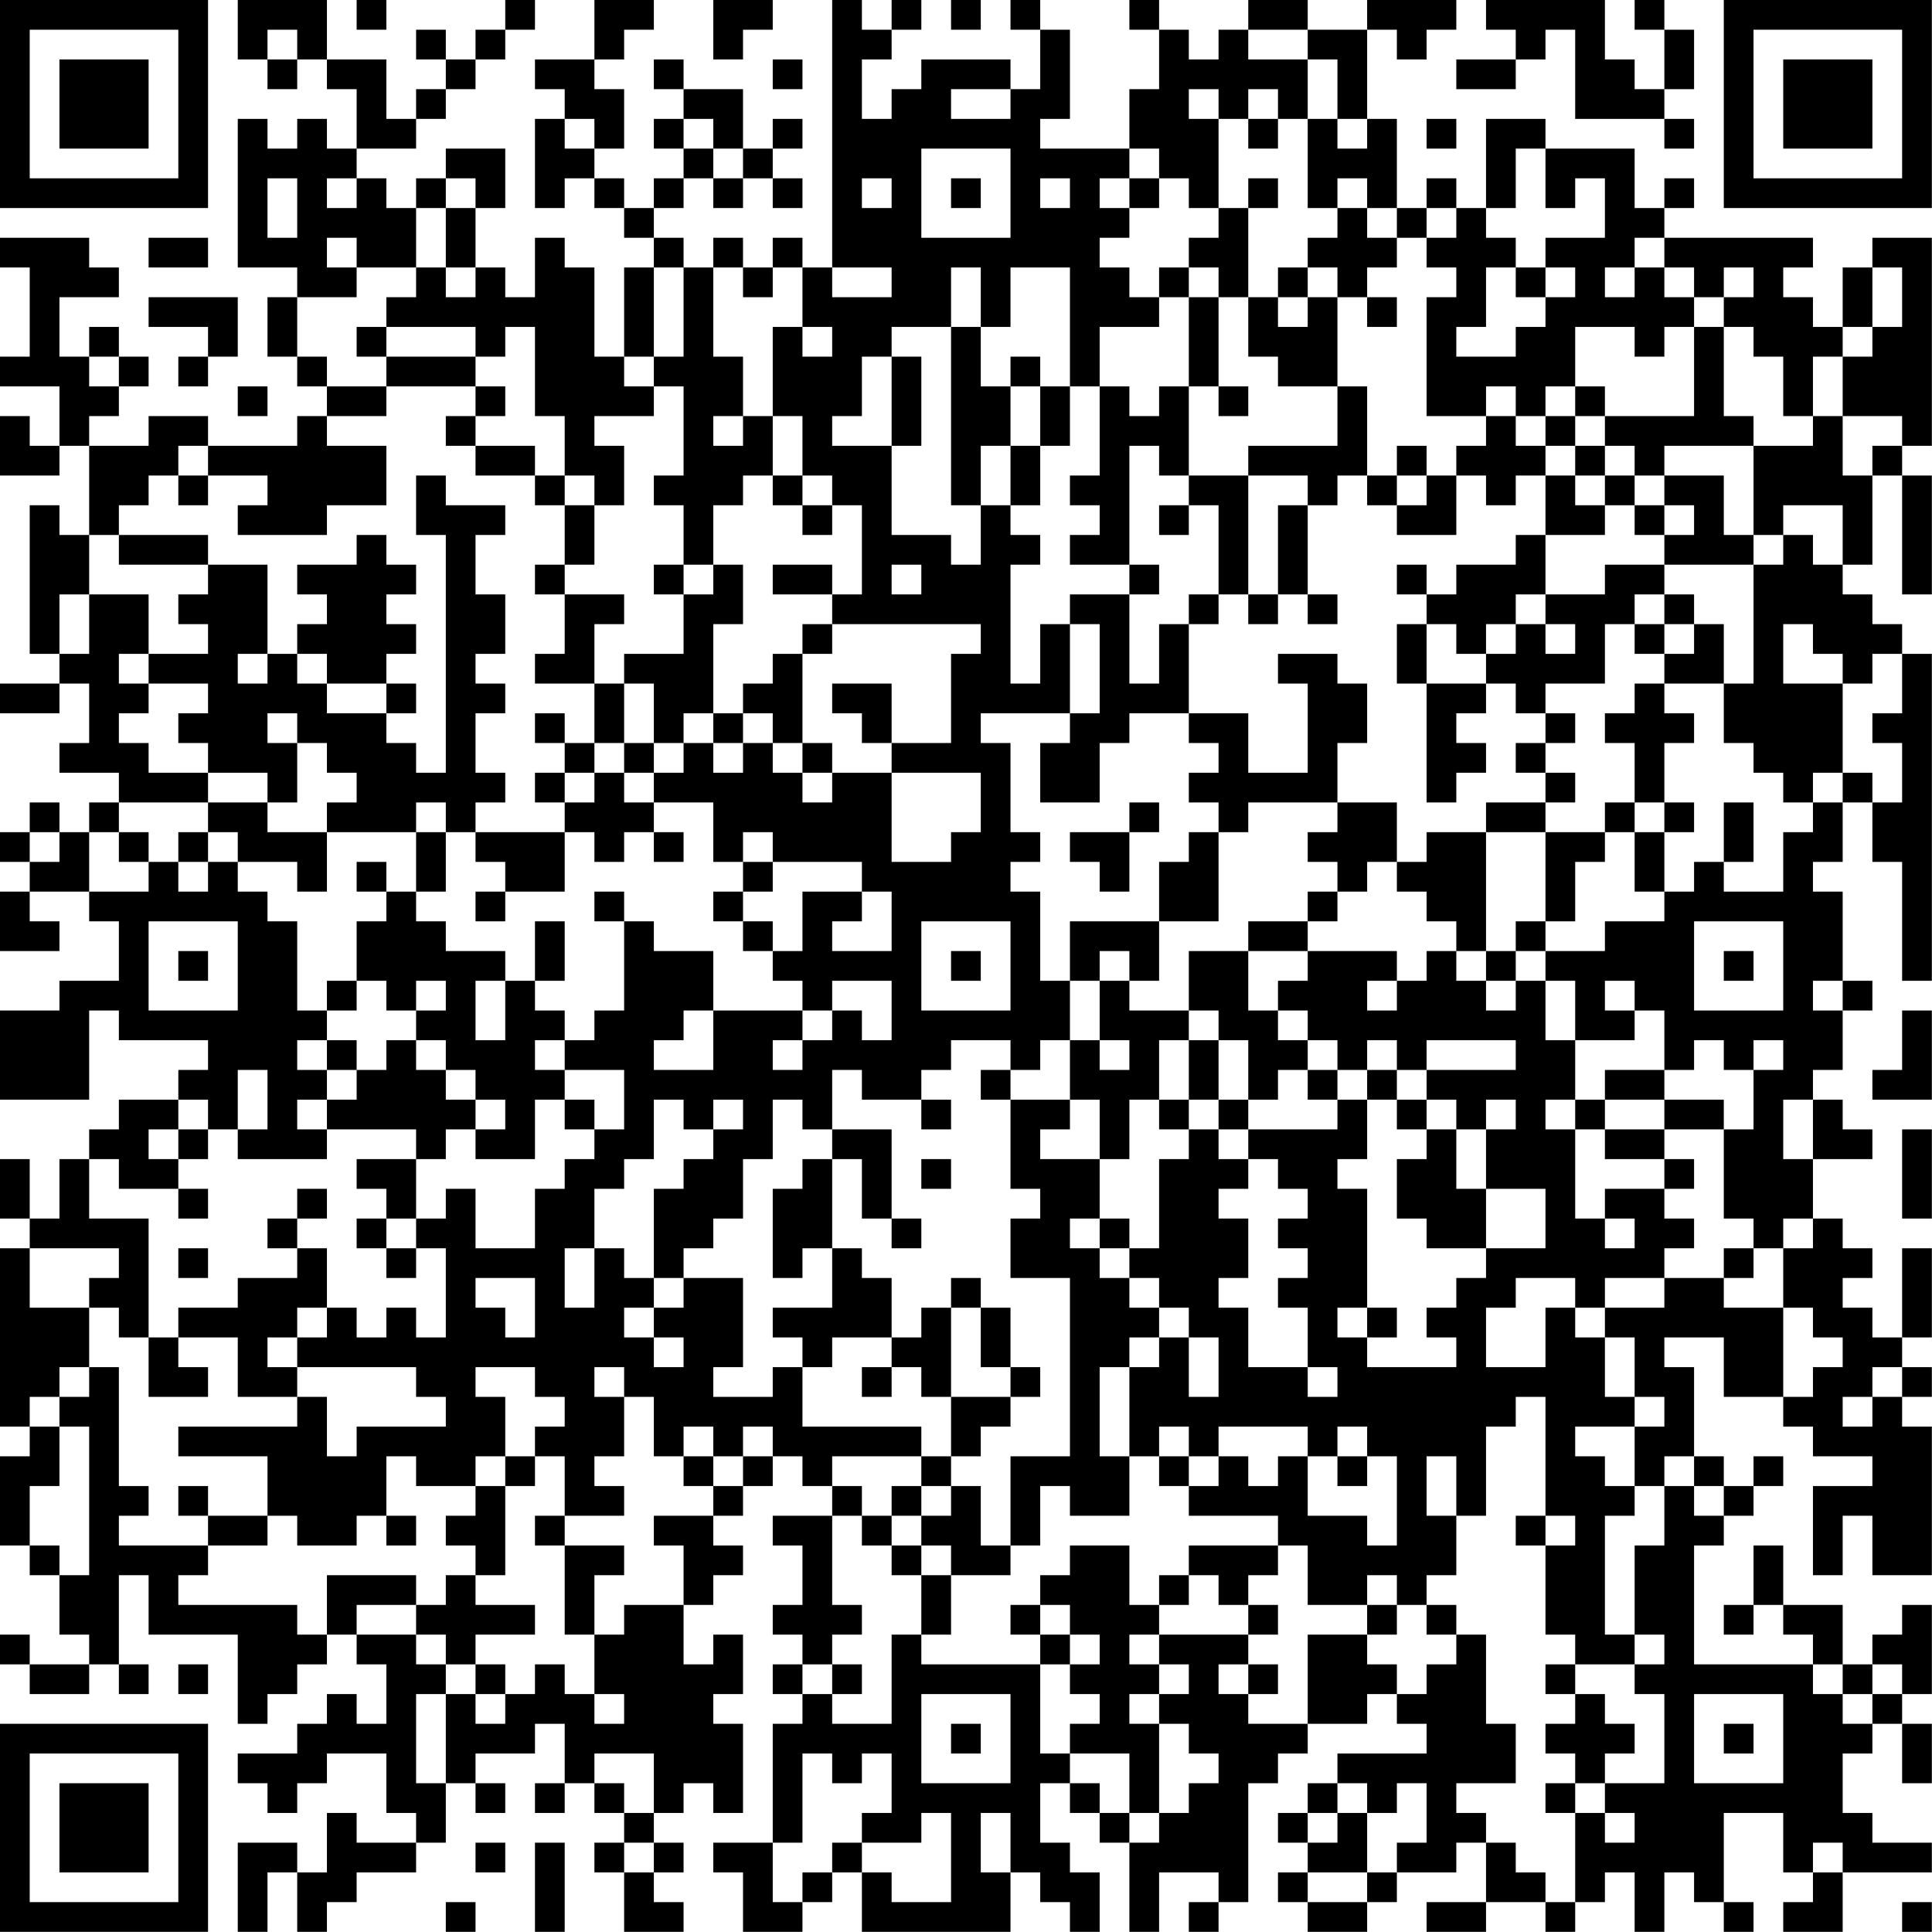 <?xml version="1.0" encoding="UTF-8"?>
<svg xmlns="http://www.w3.org/2000/svg" version="1.1" width="300" height="300" viewBox="0 0 300 300"><rect x="0" y="0" width="300" height="300" fill="#ffffff"/><g transform="scale(4.615)"><g transform="translate(0,0)"><path fill-rule="evenodd" d="M8 0L8 2L9 2L9 3L10 3L10 2L11 2L11 3L12 3L12 5L11 5L11 4L10 4L10 5L9 5L9 4L8 4L8 9L10 9L10 10L9 10L9 12L10 12L10 13L11 13L11 14L10 14L10 15L7 15L7 14L5 14L5 15L3 15L3 14L4 14L4 13L5 13L5 12L4 12L4 11L3 11L3 12L2 12L2 10L4 10L4 9L3 9L3 8L0 8L0 9L1 9L1 12L0 12L0 13L2 13L2 15L1 15L1 14L0 14L0 16L2 16L2 15L3 15L3 18L2 18L2 17L1 17L1 22L2 22L2 23L0 23L0 24L2 24L2 23L3 23L3 25L2 25L2 26L4 26L4 27L3 27L3 28L2 28L2 27L1 27L1 28L0 28L0 29L1 29L1 30L0 30L0 32L2 32L2 31L1 31L1 30L3 30L3 31L4 31L4 33L2 33L2 34L0 34L0 37L3 37L3 34L4 34L4 35L7 35L7 36L6 36L6 37L4 37L4 38L3 38L3 39L2 39L2 41L1 41L1 39L0 39L0 41L1 41L1 42L0 42L0 48L1 48L1 49L0 49L0 52L1 52L1 53L2 53L2 55L3 55L3 56L1 56L1 55L0 55L0 56L1 56L1 57L3 57L3 56L4 56L4 57L5 57L5 56L4 56L4 53L5 53L5 55L8 55L8 58L9 58L9 57L10 57L10 56L11 56L11 55L12 55L12 56L13 56L13 58L12 58L12 57L11 57L11 58L10 58L10 59L8 59L8 60L9 60L9 61L10 61L10 60L11 60L11 59L13 59L13 61L14 61L14 62L12 62L12 61L11 61L11 63L10 63L10 62L8 62L8 65L9 65L9 63L10 63L10 65L11 65L11 64L12 64L12 63L14 63L14 62L15 62L15 60L16 60L16 61L17 61L17 60L16 60L16 59L18 59L18 58L19 58L19 60L18 60L18 61L19 61L19 60L20 60L20 61L21 61L21 62L20 62L20 63L21 63L21 65L23 65L23 64L22 64L22 63L23 63L23 62L22 62L22 61L23 61L23 60L24 60L24 61L25 61L25 58L24 58L24 57L25 57L25 55L24 55L24 56L23 56L23 54L24 54L24 53L25 53L25 52L24 52L24 51L25 51L25 50L26 50L26 49L27 49L27 50L28 50L28 51L26 51L26 52L27 52L27 54L26 54L26 55L27 55L27 56L26 56L26 57L27 57L27 58L26 58L26 62L24 62L24 63L25 63L25 65L27 65L27 64L28 64L28 63L29 63L29 65L34 65L34 63L35 63L35 64L36 64L36 65L37 65L37 63L36 63L36 62L35 62L35 60L36 60L36 61L37 61L37 62L38 62L38 65L39 65L39 63L41 63L41 64L40 64L40 65L41 65L41 64L42 64L42 60L43 60L43 59L44 59L44 58L46 58L46 57L47 57L47 58L48 58L48 59L45 59L45 60L44 60L44 61L43 61L43 62L44 62L44 63L43 63L43 64L44 64L44 65L46 65L46 64L47 64L47 63L49 63L49 62L50 62L50 64L48 64L48 65L50 65L50 64L52 64L52 65L53 65L53 64L54 64L54 63L55 63L55 65L56 65L56 63L57 63L57 64L58 64L58 65L59 65L59 64L58 64L58 61L60 61L60 63L61 63L61 64L60 64L60 65L62 65L62 63L65 63L65 62L63 62L63 61L62 61L62 59L63 59L63 58L64 58L64 60L65 60L65 58L64 58L64 57L65 57L65 54L64 54L64 55L63 55L63 56L62 56L62 54L60 54L60 52L59 52L59 54L58 54L58 55L59 55L59 54L60 54L60 55L61 55L61 56L57 56L57 52L58 52L58 51L59 51L59 50L60 50L60 49L59 49L59 50L58 50L58 49L57 49L57 46L56 46L56 45L58 45L58 47L60 47L60 48L61 48L61 49L63 49L63 50L61 50L61 53L62 53L62 51L63 51L63 53L65 53L65 48L64 48L64 47L65 47L65 46L64 46L64 45L65 45L65 42L64 42L64 45L63 45L63 44L62 44L62 43L63 43L63 42L62 42L62 41L61 41L61 39L63 39L63 38L62 38L62 37L61 37L61 36L62 36L62 34L63 34L63 33L62 33L62 30L61 30L61 29L62 29L62 27L63 27L63 29L64 29L64 33L65 33L65 22L64 22L64 21L63 21L63 20L62 20L62 19L63 19L63 16L64 16L64 20L65 20L65 16L64 16L64 15L65 15L65 8L63 8L63 9L62 9L62 11L61 11L61 10L60 10L60 9L61 9L61 8L56 8L56 7L57 7L57 6L56 6L56 7L55 7L55 5L52 5L52 4L50 4L50 7L49 7L49 6L48 6L48 7L47 7L47 4L46 4L46 1L47 1L47 2L48 2L48 1L49 1L49 0L46 0L46 1L44 1L44 0L42 0L42 1L41 1L41 2L40 2L40 1L39 1L39 0L38 0L38 1L39 1L39 3L38 3L38 5L35 5L35 4L36 4L36 1L35 1L35 0L34 0L34 1L35 1L35 3L34 3L34 2L31 2L31 3L30 3L30 4L29 4L29 2L30 2L30 1L31 1L31 0L30 0L30 1L29 1L29 0L28 0L28 9L27 9L27 8L26 8L26 9L25 9L25 8L24 8L24 9L23 9L23 8L22 8L22 7L23 7L23 6L24 6L24 7L25 7L25 6L26 6L26 7L27 7L27 6L26 6L26 5L27 5L27 4L26 4L26 5L25 5L25 3L23 3L23 2L22 2L22 3L23 3L23 4L22 4L22 5L23 5L23 6L22 6L22 7L21 7L21 6L20 6L20 5L21 5L21 3L20 3L20 2L21 2L21 1L22 1L22 0L20 0L20 2L18 2L18 3L19 3L19 4L18 4L18 7L19 7L19 6L20 6L20 7L21 7L21 8L22 8L22 9L21 9L21 12L20 12L20 9L19 9L19 8L18 8L18 10L17 10L17 9L16 9L16 7L17 7L17 5L15 5L15 6L14 6L14 7L13 7L13 6L12 6L12 5L14 5L14 4L15 4L15 3L16 3L16 2L17 2L17 1L18 1L18 0L17 0L17 1L16 1L16 2L15 2L15 1L14 1L14 2L15 2L15 3L14 3L14 4L13 4L13 2L11 2L11 0ZM12 0L12 1L13 1L13 0ZM24 0L24 2L25 2L25 1L26 1L26 0ZM32 0L32 1L33 1L33 0ZM50 0L50 1L51 1L51 2L49 2L49 3L51 3L51 2L52 2L52 1L53 1L53 4L56 4L56 5L57 5L57 4L56 4L56 3L57 3L57 1L56 1L56 0L55 0L55 1L56 1L56 3L55 3L55 2L54 2L54 0ZM9 1L9 2L10 2L10 1ZM42 1L42 2L44 2L44 4L43 4L43 3L42 3L42 4L41 4L41 3L40 3L40 4L41 4L41 7L40 7L40 6L39 6L39 5L38 5L38 6L37 6L37 7L38 7L38 8L37 8L37 9L38 9L38 10L39 10L39 11L37 11L37 13L36 13L36 9L34 9L34 11L33 11L33 9L32 9L32 11L30 11L30 12L29 12L29 14L28 14L28 15L30 15L30 18L32 18L32 19L33 19L33 17L34 17L34 18L35 18L35 19L34 19L34 23L35 23L35 21L36 21L36 24L33 24L33 25L34 25L34 28L35 28L35 29L34 29L34 30L35 30L35 33L36 33L36 35L35 35L35 36L34 36L34 35L32 35L32 36L31 36L31 37L29 37L29 36L28 36L28 38L27 38L27 37L26 37L26 39L25 39L25 41L24 41L24 42L23 42L23 43L22 43L22 40L23 40L23 39L24 39L24 38L25 38L25 37L24 37L24 38L23 38L23 37L22 37L22 39L21 39L21 40L20 40L20 42L19 42L19 44L20 44L20 42L21 42L21 43L22 43L22 44L21 44L21 45L22 45L22 46L23 46L23 45L22 45L22 44L23 44L23 43L25 43L25 46L24 46L24 47L26 47L26 46L27 46L27 48L31 48L31 49L28 49L28 50L29 50L29 51L28 51L28 54L29 54L29 55L28 55L28 56L27 56L27 57L28 57L28 58L30 58L30 55L31 55L31 56L35 56L35 59L36 59L36 60L37 60L37 61L38 61L38 62L39 62L39 61L40 61L40 60L41 60L41 59L40 59L40 58L39 58L39 57L40 57L40 56L39 56L39 55L42 55L42 56L41 56L41 57L42 57L42 58L44 58L44 55L46 55L46 56L47 56L47 57L48 57L48 56L49 56L49 55L50 55L50 58L51 58L51 60L49 60L49 61L50 61L50 62L51 62L51 63L52 63L52 64L53 64L53 61L54 61L54 62L55 62L55 61L54 61L54 60L56 60L56 57L55 57L55 56L56 56L56 55L55 55L55 52L56 52L56 50L57 50L57 51L58 51L58 50L57 50L57 49L56 49L56 50L55 50L55 48L56 48L56 47L55 47L55 45L54 45L54 44L56 44L56 43L58 43L58 44L60 44L60 47L61 47L61 46L62 46L62 45L61 45L61 44L60 44L60 42L61 42L61 41L60 41L60 42L59 42L59 41L58 41L58 38L59 38L59 36L60 36L60 35L59 35L59 36L58 36L58 35L57 35L57 36L56 36L56 34L55 34L55 33L54 33L54 34L55 34L55 35L53 35L53 33L52 33L52 32L54 32L54 31L56 31L56 30L57 30L57 29L58 29L58 30L60 30L60 28L61 28L61 27L62 27L62 26L63 26L63 27L64 27L64 25L63 25L63 24L64 24L64 22L63 22L63 23L62 23L62 22L61 22L61 21L60 21L60 23L62 23L62 26L61 26L61 27L60 27L60 26L59 26L59 25L58 25L58 23L59 23L59 19L60 19L60 18L61 18L61 19L62 19L62 17L60 17L60 18L59 18L59 15L61 15L61 14L62 14L62 16L63 16L63 15L64 15L64 14L62 14L62 12L63 12L63 11L64 11L64 9L63 9L63 11L62 11L62 12L61 12L61 14L60 14L60 12L59 12L59 11L58 11L58 10L59 10L59 9L58 9L58 10L57 10L57 9L56 9L56 8L55 8L55 9L54 9L54 10L55 10L55 9L56 9L56 10L57 10L57 11L56 11L56 12L55 12L55 11L53 11L53 13L52 13L52 14L51 14L51 13L50 13L50 14L48 14L48 10L49 10L49 9L48 9L48 8L49 8L49 7L48 7L48 8L47 8L47 7L46 7L46 6L45 6L45 7L44 7L44 4L45 4L45 5L46 5L46 4L45 4L45 2L44 2L44 1ZM26 2L26 3L27 3L27 2ZM32 3L32 4L34 4L34 3ZM19 4L19 5L20 5L20 4ZM23 4L23 5L24 5L24 6L25 6L25 5L24 5L24 4ZM42 4L42 5L43 5L43 4ZM48 4L48 5L49 5L49 4ZM31 5L31 8L34 8L34 5ZM51 5L51 7L50 7L50 8L51 8L51 9L50 9L50 11L49 11L49 12L51 12L51 11L52 11L52 10L53 10L53 9L52 9L52 8L54 8L54 6L53 6L53 7L52 7L52 5ZM9 6L9 8L10 8L10 6ZM11 6L11 7L12 7L12 6ZM15 6L15 7L14 7L14 9L12 9L12 8L11 8L11 9L12 9L12 10L10 10L10 12L11 12L11 13L13 13L13 14L11 14L11 15L13 15L13 17L11 17L11 18L8 18L8 17L9 17L9 16L7 16L7 15L6 15L6 16L5 16L5 17L4 17L4 18L3 18L3 20L2 20L2 22L3 22L3 20L5 20L5 22L4 22L4 23L5 23L5 24L4 24L4 25L5 25L5 26L7 26L7 27L4 27L4 28L3 28L3 30L5 30L5 29L6 29L6 30L7 30L7 29L8 29L8 30L9 30L9 31L10 31L10 34L11 34L11 35L10 35L10 36L11 36L11 37L10 37L10 38L11 38L11 39L8 39L8 38L9 38L9 36L8 36L8 38L7 38L7 37L6 37L6 38L5 38L5 39L6 39L6 40L4 40L4 39L3 39L3 41L5 41L5 45L4 45L4 44L3 44L3 43L4 43L4 42L1 42L1 44L3 44L3 46L2 46L2 47L1 47L1 48L2 48L2 50L1 50L1 52L2 52L2 53L3 53L3 48L2 48L2 47L3 47L3 46L4 46L4 50L5 50L5 51L4 51L4 52L7 52L7 53L6 53L6 54L10 54L10 55L11 55L11 53L14 53L14 54L12 54L12 55L14 55L14 56L15 56L15 57L14 57L14 60L15 60L15 57L16 57L16 58L17 58L17 57L18 57L18 56L19 56L19 57L20 57L20 58L21 58L21 57L20 57L20 55L21 55L21 54L23 54L23 52L22 52L22 51L24 51L24 50L25 50L25 49L26 49L26 48L25 48L25 49L24 49L24 48L23 48L23 49L22 49L22 47L21 47L21 46L20 46L20 47L21 47L21 49L20 49L20 50L21 50L21 51L19 51L19 49L18 49L18 48L19 48L19 47L18 47L18 46L16 46L16 47L17 47L17 49L16 49L16 50L14 50L14 49L13 49L13 51L12 51L12 52L10 52L10 51L9 51L9 49L6 49L6 48L10 48L10 47L11 47L11 49L12 49L12 48L15 48L15 47L14 47L14 46L10 46L10 45L11 45L11 44L12 44L12 45L13 45L13 44L14 44L14 45L15 45L15 42L14 42L14 41L15 41L15 40L16 40L16 42L18 42L18 40L19 40L19 39L20 39L20 38L21 38L21 36L19 36L19 35L20 35L20 34L21 34L21 31L22 31L22 32L24 32L24 34L23 34L23 35L22 35L22 36L24 36L24 34L27 34L27 35L26 35L26 36L27 36L27 35L28 35L28 34L29 34L29 35L30 35L30 33L28 33L28 34L27 34L27 33L26 33L26 32L27 32L27 30L29 30L29 31L28 31L28 32L30 32L30 30L29 30L29 29L26 29L26 28L25 28L25 29L24 29L24 27L22 27L22 26L23 26L23 25L24 25L24 26L25 26L25 25L26 25L26 26L27 26L27 27L28 27L28 26L30 26L30 29L32 29L32 28L33 28L33 26L30 26L30 25L32 25L32 22L33 22L33 21L28 21L28 20L29 20L29 17L28 17L28 16L27 16L27 14L26 14L26 11L27 11L27 12L28 12L28 11L27 11L27 9L26 9L26 10L25 10L25 9L24 9L24 12L25 12L25 14L24 14L24 15L25 15L25 14L26 14L26 16L25 16L25 17L24 17L24 19L23 19L23 17L22 17L22 16L23 16L23 13L22 13L22 12L23 12L23 9L22 9L22 12L21 12L21 13L22 13L22 14L20 14L20 15L21 15L21 17L20 17L20 16L19 16L19 14L18 14L18 11L17 11L17 12L16 12L16 11L13 11L13 10L14 10L14 9L15 9L15 10L16 10L16 9L15 9L15 7L16 7L16 6ZM29 6L29 7L30 7L30 6ZM32 6L32 7L33 7L33 6ZM35 6L35 7L36 7L36 6ZM38 6L38 7L39 7L39 6ZM42 6L42 7L41 7L41 8L40 8L40 9L39 9L39 10L40 10L40 13L39 13L39 14L38 14L38 13L37 13L37 16L36 16L36 17L37 17L37 18L36 18L36 19L38 19L38 20L36 20L36 21L37 21L37 24L36 24L36 25L35 25L35 27L37 27L37 25L38 25L38 24L40 24L40 25L41 25L41 26L40 26L40 27L41 27L41 28L40 28L40 29L39 29L39 31L36 31L36 33L37 33L37 35L36 35L36 37L34 37L34 36L33 36L33 37L34 37L34 40L35 40L35 41L34 41L34 43L36 43L36 49L34 49L34 52L33 52L33 50L32 50L32 49L33 49L33 48L34 48L34 47L35 47L35 46L34 46L34 44L33 44L33 43L32 43L32 44L31 44L31 45L30 45L30 43L29 43L29 42L28 42L28 39L29 39L29 41L30 41L30 42L31 42L31 41L30 41L30 38L28 38L28 39L27 39L27 40L26 40L26 43L27 43L27 42L28 42L28 44L26 44L26 45L27 45L27 46L28 46L28 45L30 45L30 46L29 46L29 47L30 47L30 46L31 46L31 47L32 47L32 49L31 49L31 50L30 50L30 51L29 51L29 52L30 52L30 53L31 53L31 55L32 55L32 53L34 53L34 52L35 52L35 50L36 50L36 51L38 51L38 49L39 49L39 50L40 50L40 51L43 51L43 52L40 52L40 53L39 53L39 54L38 54L38 52L36 52L36 53L35 53L35 54L34 54L34 55L35 55L35 56L36 56L36 57L37 57L37 58L36 58L36 59L38 59L38 61L39 61L39 58L38 58L38 57L39 57L39 56L38 56L38 55L39 55L39 54L40 54L40 53L41 53L41 54L42 54L42 55L43 55L43 54L42 54L42 53L43 53L43 52L44 52L44 54L46 54L46 55L47 55L47 54L48 54L48 55L49 55L49 54L48 54L48 53L49 53L49 51L50 51L50 48L51 48L51 47L52 47L52 51L51 51L51 52L52 52L52 55L53 55L53 56L52 56L52 57L53 57L53 58L52 58L52 59L53 59L53 60L52 60L52 61L53 61L53 60L54 60L54 59L55 59L55 58L54 58L54 57L53 57L53 56L55 56L55 55L54 55L54 51L55 51L55 50L54 50L54 49L53 49L53 48L55 48L55 47L54 47L54 45L53 45L53 44L54 44L54 43L56 43L56 42L57 42L57 41L56 41L56 40L57 40L57 39L56 39L56 38L58 38L58 37L56 37L56 36L54 36L54 37L53 37L53 35L52 35L52 33L51 33L51 32L52 32L52 31L53 31L53 29L54 29L54 28L55 28L55 30L56 30L56 28L57 28L57 27L56 27L56 25L57 25L57 24L56 24L56 23L58 23L58 21L57 21L57 20L56 20L56 19L59 19L59 18L58 18L58 16L56 16L56 15L59 15L59 14L58 14L58 11L57 11L57 14L54 14L54 13L53 13L53 14L52 14L52 15L51 15L51 14L50 14L50 15L49 15L49 16L48 16L48 15L47 15L47 16L46 16L46 13L45 13L45 10L46 10L46 11L47 11L47 10L46 10L46 9L47 9L47 8L46 8L46 7L45 7L45 8L44 8L44 9L43 9L43 10L42 10L42 7L43 7L43 6ZM5 8L5 9L7 9L7 8ZM28 9L28 10L30 10L30 9ZM40 9L40 10L41 10L41 13L40 13L40 16L39 16L39 15L38 15L38 19L39 19L39 20L38 20L38 23L39 23L39 21L40 21L40 24L42 24L42 26L44 26L44 23L43 23L43 22L45 22L45 23L46 23L46 25L45 25L45 27L42 27L42 28L41 28L41 31L39 31L39 33L38 33L38 32L37 32L37 33L38 33L38 34L40 34L40 35L39 35L39 37L38 37L38 39L37 39L37 37L36 37L36 38L35 38L35 39L37 39L37 41L36 41L36 42L37 42L37 43L38 43L38 44L39 44L39 45L38 45L38 46L37 46L37 49L38 49L38 46L39 46L39 45L40 45L40 47L41 47L41 45L40 45L40 44L39 44L39 43L38 43L38 42L39 42L39 39L40 39L40 38L41 38L41 39L42 39L42 40L41 40L41 41L42 41L42 43L41 43L41 44L42 44L42 46L44 46L44 47L45 47L45 46L44 46L44 44L43 44L43 43L44 43L44 42L43 42L43 41L44 41L44 40L43 40L43 39L42 39L42 38L45 38L45 37L46 37L46 39L45 39L45 40L46 40L46 44L45 44L45 45L46 45L46 46L49 46L49 45L48 45L48 44L49 44L49 43L50 43L50 42L52 42L52 40L50 40L50 38L51 38L51 37L50 37L50 38L49 38L49 37L48 37L48 36L51 36L51 35L48 35L48 36L47 36L47 35L46 35L46 36L45 36L45 35L44 35L44 34L43 34L43 33L44 33L44 32L47 32L47 33L46 33L46 34L47 34L47 33L48 33L48 32L49 32L49 33L50 33L50 34L51 34L51 33L50 33L50 32L51 32L51 31L52 31L52 28L54 28L54 27L55 27L55 28L56 28L56 27L55 27L55 25L54 25L54 24L55 24L55 23L56 23L56 22L57 22L57 21L56 21L56 20L55 20L55 21L54 21L54 23L52 23L52 24L51 24L51 23L50 23L50 22L51 22L51 21L52 21L52 22L53 22L53 21L52 21L52 20L54 20L54 19L56 19L56 18L57 18L57 17L56 17L56 16L55 16L55 15L54 15L54 14L53 14L53 15L52 15L52 16L51 16L51 17L50 17L50 16L49 16L49 18L47 18L47 17L48 17L48 16L47 16L47 17L46 17L46 16L45 16L45 17L44 17L44 16L42 16L42 15L45 15L45 13L43 13L43 12L42 12L42 10L41 10L41 9ZM44 9L44 10L43 10L43 11L44 11L44 10L45 10L45 9ZM51 9L51 10L52 10L52 9ZM5 10L5 11L7 11L7 12L6 12L6 13L7 13L7 12L8 12L8 10ZM12 11L12 12L13 12L13 13L16 13L16 14L15 14L15 15L16 15L16 16L18 16L18 17L19 17L19 19L18 19L18 20L19 20L19 22L18 22L18 23L20 23L20 25L19 25L19 24L18 24L18 25L19 25L19 26L18 26L18 27L19 27L19 28L16 28L16 27L17 27L17 26L16 26L16 24L17 24L17 23L16 23L16 22L17 22L17 20L16 20L16 18L17 18L17 17L15 17L15 16L14 16L14 18L15 18L15 26L14 26L14 25L13 25L13 24L14 24L14 23L13 23L13 22L14 22L14 21L13 21L13 20L14 20L14 19L13 19L13 18L12 18L12 19L10 19L10 20L11 20L11 21L10 21L10 22L9 22L9 19L7 19L7 18L4 18L4 19L7 19L7 20L6 20L6 21L7 21L7 22L5 22L5 23L7 23L7 24L6 24L6 25L7 25L7 26L9 26L9 27L7 27L7 28L6 28L6 29L7 29L7 28L8 28L8 29L10 29L10 30L11 30L11 28L14 28L14 30L13 30L13 29L12 29L12 30L13 30L13 31L12 31L12 33L11 33L11 34L12 34L12 33L13 33L13 34L14 34L14 35L13 35L13 36L12 36L12 35L11 35L11 36L12 36L12 37L11 37L11 38L14 38L14 39L12 39L12 40L13 40L13 41L12 41L12 42L13 42L13 43L14 43L14 42L13 42L13 41L14 41L14 39L15 39L15 38L16 38L16 39L18 39L18 37L19 37L19 38L20 38L20 37L19 37L19 36L18 36L18 35L19 35L19 34L18 34L18 33L19 33L19 31L18 31L18 33L17 33L17 32L15 32L15 31L14 31L14 30L15 30L15 28L16 28L16 29L17 29L17 30L16 30L16 31L17 31L17 30L19 30L19 28L20 28L20 29L21 29L21 28L22 28L22 29L23 29L23 28L22 28L22 27L21 27L21 26L22 26L22 25L23 25L23 24L24 24L24 25L25 25L25 24L26 24L26 25L27 25L27 26L28 26L28 25L27 25L27 22L28 22L28 21L27 21L27 22L26 22L26 23L25 23L25 24L24 24L24 21L25 21L25 19L24 19L24 20L23 20L23 19L22 19L22 20L23 20L23 22L21 22L21 23L20 23L20 21L21 21L21 20L19 20L19 19L20 19L20 17L19 17L19 16L18 16L18 15L16 15L16 14L17 14L17 13L16 13L16 12L13 12L13 11ZM32 11L32 17L33 17L33 15L34 15L34 17L35 17L35 15L36 15L36 13L35 13L35 12L34 12L34 13L33 13L33 11ZM3 12L3 13L4 13L4 12ZM30 12L30 15L31 15L31 12ZM8 13L8 14L9 14L9 13ZM34 13L34 15L35 15L35 13ZM41 13L41 14L42 14L42 13ZM53 15L53 16L52 16L52 18L51 18L51 19L49 19L49 20L48 20L48 19L47 19L47 20L48 20L48 21L47 21L47 23L48 23L48 27L49 27L49 26L50 26L50 25L49 25L49 24L50 24L50 23L48 23L48 21L49 21L49 22L50 22L50 21L51 21L51 20L52 20L52 18L54 18L54 17L55 17L55 18L56 18L56 17L55 17L55 16L54 16L54 15ZM6 16L6 17L7 17L7 16ZM26 16L26 17L27 17L27 18L28 18L28 17L27 17L27 16ZM40 16L40 17L39 17L39 18L40 18L40 17L41 17L41 20L40 20L40 21L41 21L41 20L42 20L42 21L43 21L43 20L44 20L44 21L45 21L45 20L44 20L44 17L43 17L43 20L42 20L42 16ZM53 16L53 17L54 17L54 16ZM26 19L26 20L28 20L28 19ZM30 19L30 20L31 20L31 19ZM55 21L55 22L56 22L56 21ZM8 22L8 23L9 23L9 22ZM10 22L10 23L11 23L11 24L13 24L13 23L11 23L11 22ZM21 23L21 25L20 25L20 26L19 26L19 27L20 27L20 26L21 26L21 25L22 25L22 23ZM28 23L28 24L29 24L29 25L30 25L30 23ZM9 24L9 25L10 25L10 27L9 27L9 28L11 28L11 27L12 27L12 26L11 26L11 25L10 25L10 24ZM52 24L52 25L51 25L51 26L52 26L52 27L50 27L50 28L48 28L48 29L47 29L47 27L45 27L45 28L44 28L44 29L45 29L45 30L44 30L44 31L42 31L42 32L40 32L40 34L41 34L41 35L40 35L40 37L39 37L39 38L40 38L40 37L41 37L41 38L42 38L42 37L43 37L43 36L44 36L44 37L45 37L45 36L44 36L44 35L43 35L43 34L42 34L42 32L44 32L44 31L45 31L45 30L46 30L46 29L47 29L47 30L48 30L48 31L49 31L49 32L50 32L50 28L52 28L52 27L53 27L53 26L52 26L52 25L53 25L53 24ZM14 27L14 28L15 28L15 27ZM38 27L38 28L36 28L36 29L37 29L37 30L38 30L38 28L39 28L39 27ZM58 27L58 29L59 29L59 27ZM1 28L1 29L2 29L2 28ZM4 28L4 29L5 29L5 28ZM25 29L25 30L24 30L24 31L25 31L25 32L26 32L26 31L25 31L25 30L26 30L26 29ZM20 30L20 31L21 31L21 30ZM5 31L5 34L8 34L8 31ZM31 31L31 34L34 34L34 31ZM57 31L57 34L60 34L60 31ZM6 32L6 33L7 33L7 32ZM32 32L32 33L33 33L33 32ZM58 32L58 33L59 33L59 32ZM14 33L14 34L15 34L15 33ZM16 33L16 35L17 35L17 33ZM61 33L61 34L62 34L62 33ZM64 34L64 36L63 36L63 37L65 37L65 34ZM14 35L14 36L15 36L15 37L16 37L16 38L17 38L17 37L16 37L16 36L15 36L15 35ZM37 35L37 36L38 36L38 35ZM41 35L41 37L42 37L42 35ZM46 36L46 37L47 37L47 38L48 38L48 39L47 39L47 41L48 41L48 42L50 42L50 40L49 40L49 38L48 38L48 37L47 37L47 36ZM31 37L31 38L32 38L32 37ZM52 37L52 38L53 38L53 41L54 41L54 42L55 42L55 41L54 41L54 40L56 40L56 39L54 39L54 38L56 38L56 37L54 37L54 38L53 38L53 37ZM60 37L60 39L61 39L61 37ZM6 38L6 39L7 39L7 38ZM64 38L64 41L65 41L65 38ZM31 39L31 40L32 40L32 39ZM6 40L6 41L7 41L7 40ZM10 40L10 41L9 41L9 42L10 42L10 43L8 43L8 44L6 44L6 45L5 45L5 47L7 47L7 46L6 46L6 45L8 45L8 47L10 47L10 46L9 46L9 45L10 45L10 44L11 44L11 42L10 42L10 41L11 41L11 40ZM37 41L37 42L38 42L38 41ZM6 42L6 43L7 43L7 42ZM58 42L58 43L59 43L59 42ZM16 43L16 44L17 44L17 45L18 45L18 43ZM51 43L51 44L50 44L50 46L52 46L52 44L53 44L53 43ZM32 44L32 47L34 47L34 46L33 46L33 44ZM46 44L46 45L47 45L47 44ZM63 46L63 47L62 47L62 48L63 48L63 47L64 47L64 46ZM39 48L39 49L40 49L40 50L41 50L41 49L42 49L42 50L43 50L43 49L44 49L44 51L46 51L46 52L47 52L47 49L46 49L46 48L45 48L45 49L44 49L44 48L41 48L41 49L40 49L40 48ZM17 49L17 50L16 50L16 51L15 51L15 52L16 52L16 53L15 53L15 54L14 54L14 55L15 55L15 56L16 56L16 57L17 57L17 56L16 56L16 55L18 55L18 54L16 54L16 53L17 53L17 50L18 50L18 49ZM23 49L23 50L24 50L24 49ZM45 49L45 50L46 50L46 49ZM48 49L48 51L49 51L49 49ZM6 50L6 51L7 51L7 52L9 52L9 51L7 51L7 50ZM31 50L31 51L30 51L30 52L31 52L31 53L32 53L32 52L31 52L31 51L32 51L32 50ZM13 51L13 52L14 52L14 51ZM18 51L18 52L19 52L19 55L20 55L20 53L21 53L21 52L19 52L19 51ZM52 51L52 52L53 52L53 51ZM46 53L46 54L47 54L47 53ZM35 54L35 55L36 55L36 56L37 56L37 55L36 55L36 54ZM6 56L6 57L7 57L7 56ZM28 56L28 57L29 57L29 56ZM42 56L42 57L43 57L43 56ZM61 56L61 57L62 57L62 58L63 58L63 57L64 57L64 56L63 56L63 57L62 57L62 56ZM31 57L31 60L34 60L34 57ZM57 57L57 60L60 60L60 57ZM32 58L32 59L33 59L33 58ZM58 58L58 59L59 59L59 58ZM20 59L20 60L21 60L21 61L22 61L22 59ZM27 59L27 62L26 62L26 64L27 64L27 63L28 63L28 62L29 62L29 63L30 63L30 64L32 64L32 61L31 61L31 62L29 62L29 61L30 61L30 59L29 59L29 60L28 60L28 59ZM45 60L45 61L44 61L44 62L45 62L45 61L46 61L46 63L44 63L44 64L46 64L46 63L47 63L47 62L48 62L48 60L47 60L47 61L46 61L46 60ZM33 61L33 63L34 63L34 61ZM16 62L16 63L17 63L17 62ZM18 62L18 65L19 65L19 62ZM21 62L21 63L22 63L22 62ZM61 62L61 63L62 63L62 62ZM15 64L15 65L16 65L16 64ZM64 64L64 65L65 65L65 64ZM0 0L0 7L7 7L7 0ZM1 1L1 6L6 6L6 1ZM2 2L2 5L5 5L5 2ZM58 0L58 7L65 7L65 0ZM59 1L59 6L64 6L64 1ZM60 2L60 5L63 5L63 2ZM0 58L0 65L7 65L7 58ZM1 59L1 64L6 64L6 59ZM2 60L2 63L5 63L5 60Z" fill="#000000"/></g></g></svg>
